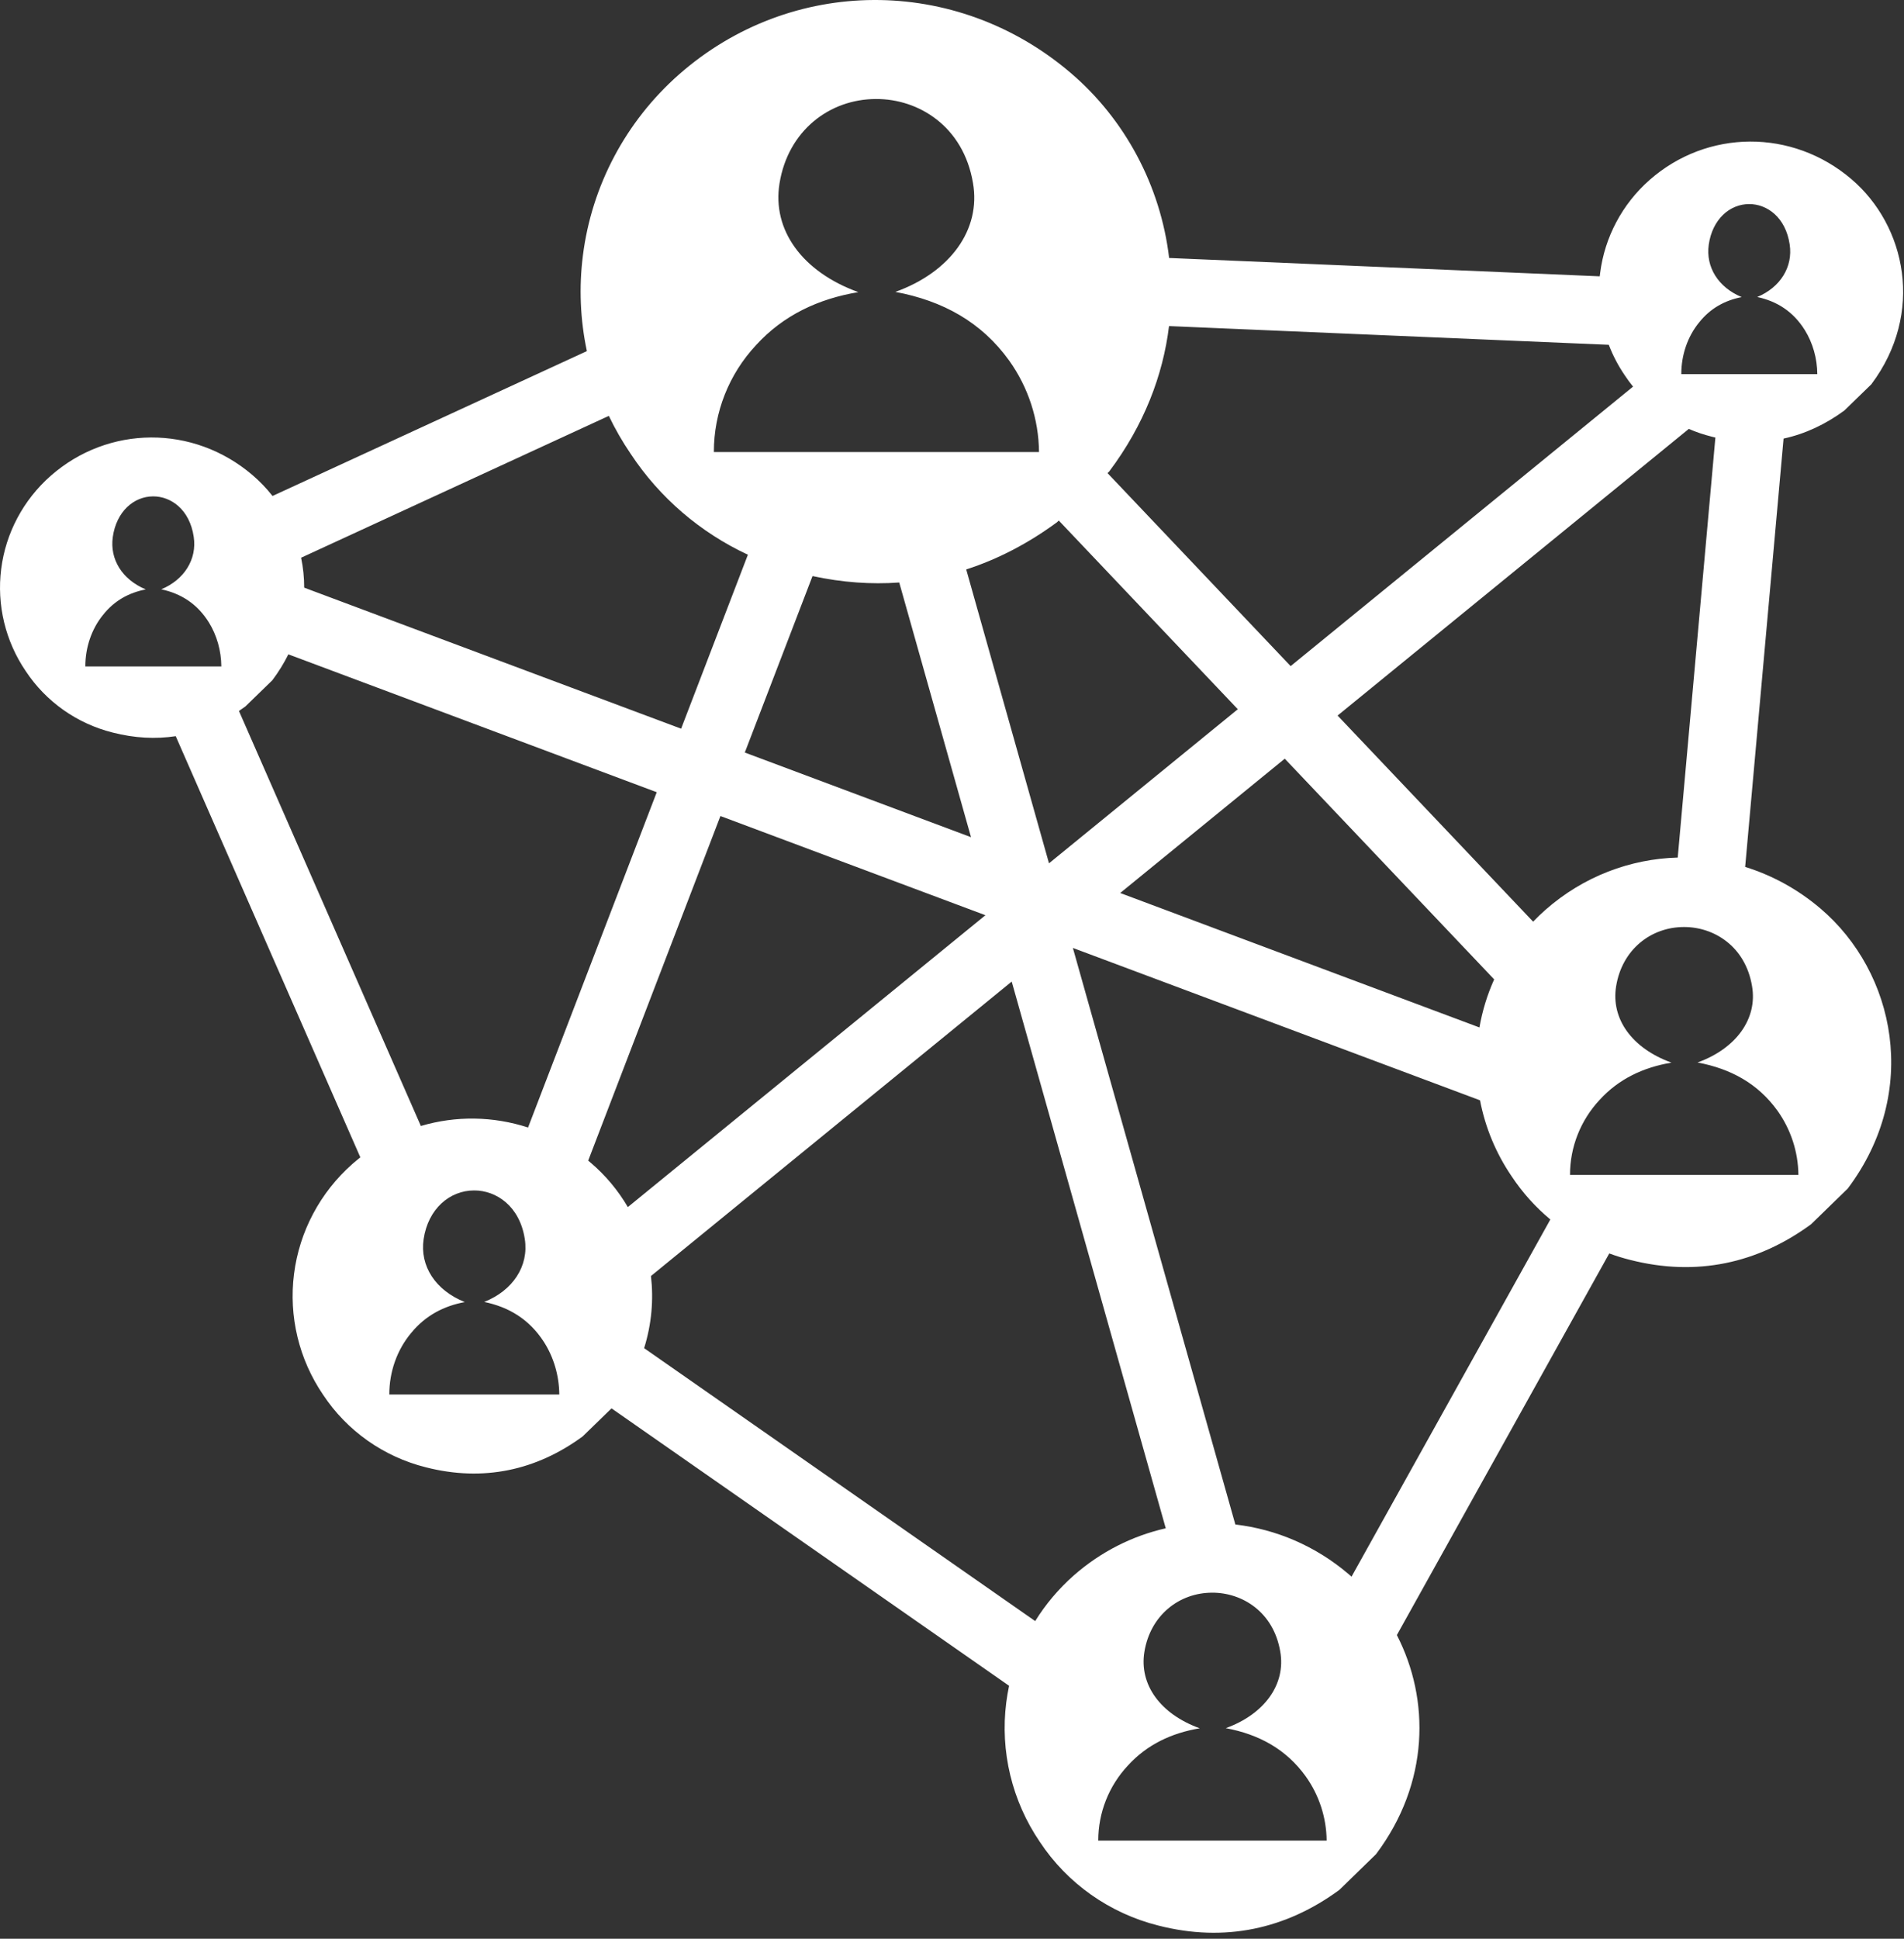 <svg width="56" height="57" viewBox="0 0 56 57" fill="none" xmlns="http://www.w3.org/2000/svg">
<rect x="0" y="0" width="56" height="57" fill="#333333" stroke="none"/>
<path fill-rule="evenodd" clip-rule="evenodd" d="M28.418 16.742C29.352 16.441 30.244 15.975 31.089 15.354L31.14 15.304L36.406 20.852L30.853 25.382L28.418 16.742ZM26.448 17.126C25.623 17.186 24.771 17.125 23.898 16.937L23.86 17.035L21.906 22.125L28.559 24.614L26.487 17.264L26.448 17.126ZM21.997 16.309C20.6 15.659 19.402 14.635 18.548 13.341C18.305 12.984 18.091 12.611 17.907 12.227L13.453 14.279L8.959 16.35L8.856 16.397C8.916 16.684 8.947 16.979 8.947 17.277L9.175 17.363L20.033 21.424L21.993 16.319L21.997 16.309ZM8.481 19.238C8.353 19.497 8.196 19.752 8.01 20L7.218 20.77C7.155 20.816 7.092 20.86 7.028 20.903L7.059 20.974L12.366 33.077L12.378 33.105C13.405 32.8 14.504 32.815 15.531 33.15L19.316 23.292L8.481 19.238ZM17.3 34.123C17.326 34.145 17.352 34.167 17.378 34.189C17.811 34.557 18.178 34.998 18.466 35.489L28.983 26.908L21.189 23.992L17.383 33.906L17.3 34.123ZM19.146 37.516C19.226 38.206 19.167 38.927 18.945 39.637L19.12 39.759L30.447 47.661C30.753 47.166 31.134 46.715 31.578 46.322C32.38 45.617 33.312 45.154 34.287 44.933L29.756 28.859L19.53 37.202L19.146 37.516ZM36.334 44.822C37.523 44.959 38.686 45.446 39.67 46.284C39.697 46.308 39.724 46.331 39.751 46.355L45.55 35.941L45.598 35.853C45.16 35.489 44.775 35.061 44.457 34.58C43.995 33.901 43.682 33.141 43.53 32.35L43.073 32.179L31.555 27.87L36.249 44.521L36.334 44.822ZM43.513 30.208C43.598 29.718 43.744 29.244 43.946 28.795L43.732 28.569L37.787 22.306L32.947 26.255L43.513 30.208ZM45.092 27.098C45.207 26.978 45.328 26.862 45.453 26.751C46.575 25.764 47.953 25.251 49.345 25.213L49.348 25.179L50.449 12.903L50.453 12.865C50.417 12.857 50.38 12.848 50.344 12.838C50.112 12.78 49.887 12.704 49.671 12.61L49.384 12.844L39.341 21.038L45.092 27.098ZM48.031 11.367C47.944 11.26 47.862 11.148 47.786 11.033C47.594 10.751 47.437 10.45 47.317 10.137L47.02 10.125L34.401 9.588L34.383 9.587C34.207 11.034 33.646 12.5 32.625 13.86L32.574 13.91L32.582 13.918L37.96 19.584L48.031 11.367ZM34.386 7.585C34.134 5.453 33.078 3.494 31.485 2.139C28.111 -0.736 23.261 -0.708 19.966 2.193C18.407 3.57 17.405 5.456 17.145 7.505C17.024 8.452 17.066 9.403 17.261 10.323L17.111 10.392L12.616 12.463L8.122 14.533L8.015 14.582C7.839 14.357 7.64 14.15 7.422 13.964C5.684 12.483 3.186 12.498 1.488 13.992C0.685 14.701 0.169 15.672 0.035 16.727C-0.099 17.783 0.157 18.85 0.758 19.733C1.351 20.63 2.264 21.275 3.316 21.538C3.958 21.702 4.577 21.734 5.169 21.644L5.227 21.777L10.534 33.88L10.598 34.027C10.519 34.09 10.442 34.154 10.365 34.221C9.416 35.059 8.806 36.208 8.648 37.455C8.489 38.701 8.792 39.963 9.502 41.006C10.203 42.067 11.282 42.829 12.526 43.14C14.218 43.572 15.778 43.229 17.137 42.232L17.986 41.407L29.416 49.38L29.679 49.564C29.645 49.725 29.617 49.888 29.596 50.053C29.413 51.491 29.763 52.947 30.582 54.151C31.39 55.375 32.636 56.254 34.071 56.613C36.023 57.112 37.824 56.715 39.392 55.565L40.471 54.515C42.045 52.42 42.061 49.968 41.084 48.072L41.345 47.604L47.297 36.913L47.331 36.852C47.531 36.926 47.737 36.99 47.946 37.042C49.898 37.541 51.699 37.144 53.267 35.994L54.346 34.944C56.487 32.094 55.745 28.585 53.545 26.713C52.873 26.141 52.118 25.733 51.328 25.488L51.34 25.358L52.441 13.082L52.458 12.895C53.09 12.758 53.688 12.479 54.246 12.069L55.038 11.3C56.607 9.21 56.063 6.636 54.45 5.264C52.712 3.783 50.214 3.798 48.516 5.292C47.713 6.001 47.197 6.972 47.063 8.027C47.059 8.06 47.055 8.092 47.051 8.124L34.486 7.589L34.386 7.585ZM26.334 8.582C27.947 8.002 28.857 6.751 28.617 5.38C28.335 3.71 27.015 2.906 25.767 2.911C24.402 2.911 23.178 3.839 22.927 5.392C22.705 6.756 23.591 7.991 25.245 8.589C24.066 8.786 23.039 9.269 22.239 10.145C21.438 11.001 20.994 12.125 20.996 13.29H30.559C30.55 12.327 30.244 11.389 29.682 10.602C28.867 9.468 27.726 8.842 26.334 8.582ZM36.052 50.809C37.185 50.401 37.824 49.523 37.655 48.56C37.457 47.387 36.53 46.823 35.653 46.826C34.694 46.826 33.835 47.478 33.658 48.569C33.503 49.526 34.125 50.394 35.286 50.813C34.458 50.952 33.737 51.291 33.175 51.906C32.612 52.508 32.3 53.297 32.302 54.115H39.019C39.013 53.439 38.798 52.78 38.404 52.227C37.831 51.431 37.03 50.991 36.052 50.809ZM51.53 28.989C51.699 29.952 51.06 30.83 49.927 31.238C50.905 31.42 51.706 31.86 52.279 32.656C52.673 33.209 52.888 33.868 52.894 34.544H46.177C46.175 33.726 46.487 32.937 47.05 32.335C47.612 31.72 48.333 31.381 49.161 31.242C48 30.823 47.377 29.955 47.533 28.998C47.709 27.907 48.569 27.255 49.528 27.255C50.405 27.252 51.332 27.816 51.53 28.989ZM4.743 17.326C5.417 17.047 5.798 16.444 5.698 15.784C5.58 14.979 5.027 14.592 4.505 14.594C3.934 14.594 3.422 15.042 3.317 15.79C3.225 16.446 3.595 17.041 4.287 17.329C3.794 17.425 3.364 17.657 3.03 18.079C2.695 18.491 2.509 19.033 2.51 19.594H6.51C6.506 19.13 6.378 18.679 6.143 18.299C5.802 17.753 5.325 17.451 4.743 17.326ZM52.638 7.189C52.738 7.85 52.358 8.452 51.683 8.732C52.265 8.857 52.742 9.159 53.083 9.705C53.318 10.084 53.446 10.536 53.45 11H49.45C49.449 10.438 49.635 9.897 49.97 9.485C50.304 9.063 50.734 8.83 51.227 8.735C50.535 8.447 50.165 7.852 50.257 7.195C50.363 6.447 50.875 6 51.446 6C51.968 5.998 52.52 6.385 52.638 7.189ZM14.241 38.278C15.085 37.943 15.56 37.22 15.435 36.427C15.287 35.462 14.597 34.997 13.944 35C13.231 35 12.591 35.537 12.459 36.434C12.344 37.222 12.807 37.937 13.671 38.282C13.055 38.396 12.518 38.675 12.1 39.182C11.681 39.677 11.449 40.326 11.45 41H16.45C16.445 40.443 16.285 39.901 15.992 39.446C15.565 38.79 14.969 38.428 14.241 38.278Z" fill="white"/>
</svg>
